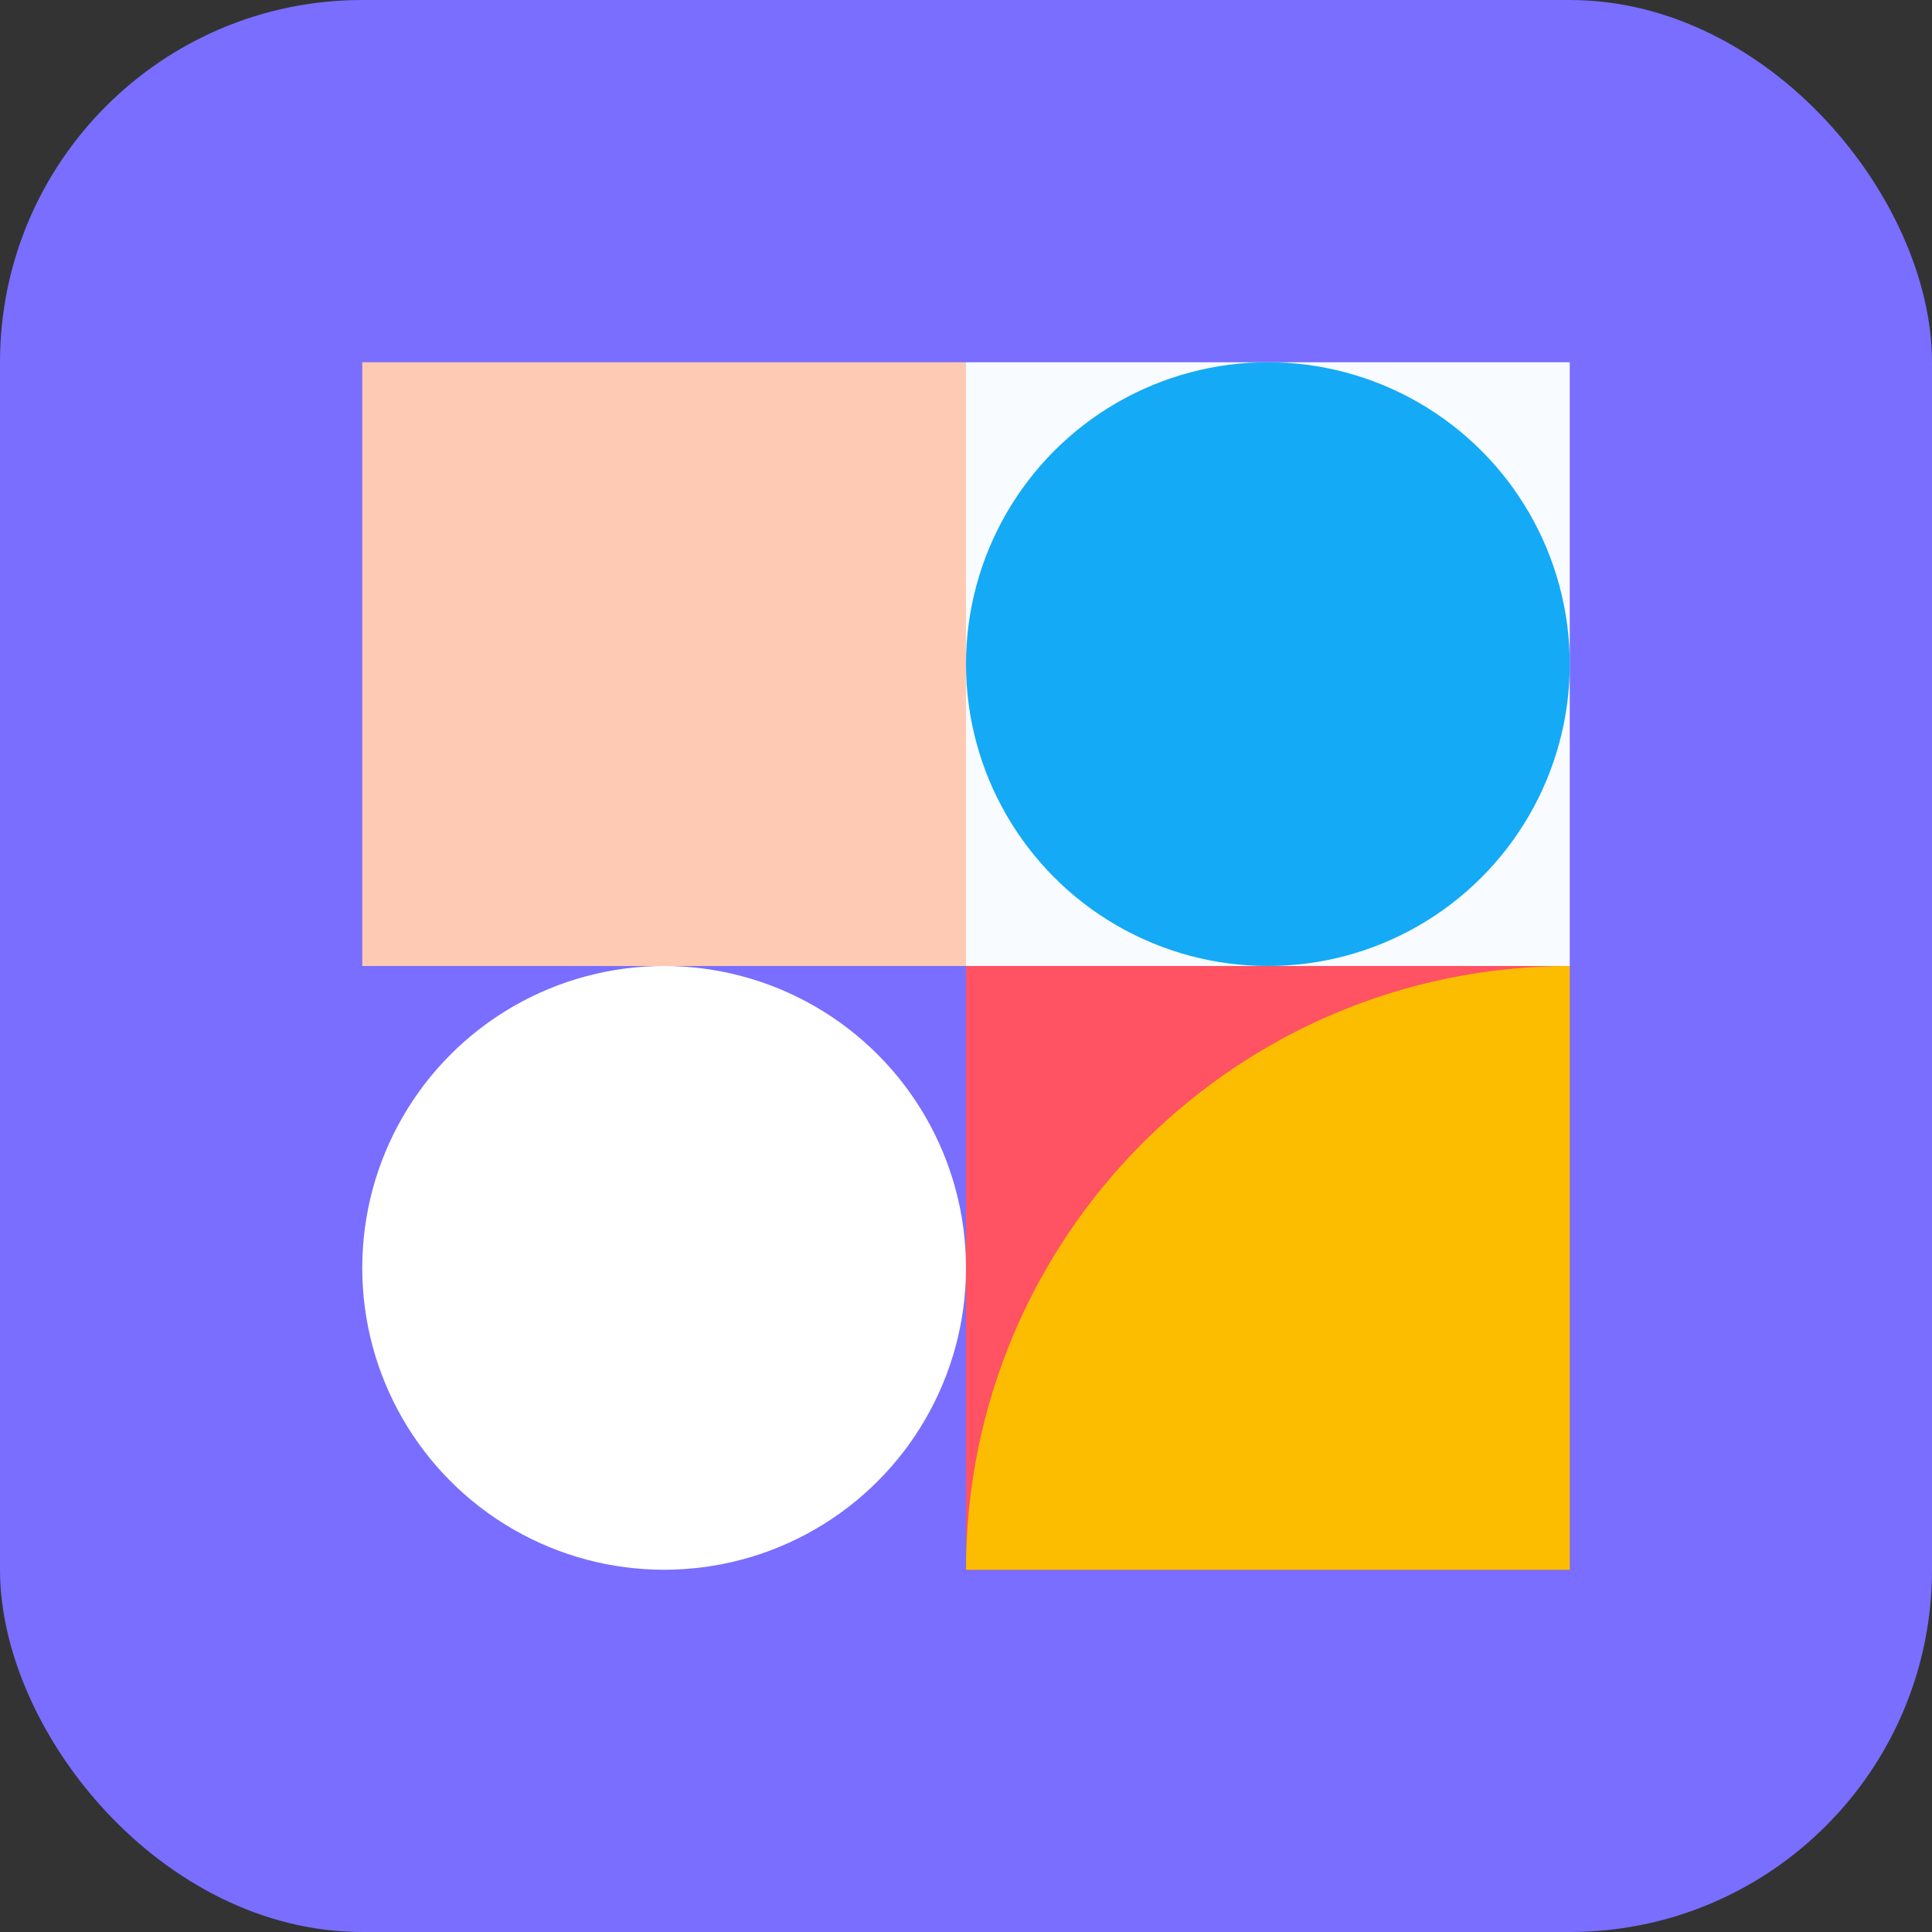 <svg width="32" height="32" viewBox="0 0 32 32" fill="none" xmlns="http://www.w3.org/2000/svg">
<rect x="0" y="0" width="32" height="32" fill="#333333" stroke="none"/>
<rect width="32" height="32" rx="6" fill="#796EFF"/>
<rect x="6" y="6" width="10" height="10" fill="#FFCAB3"/>
<rect x="26" y="16" width="10" height="10" transform="rotate(90 26 16)" fill="#FF5263"/>
<path d="M26 16L26 26L16 26C16 20.477 20.477 16 26 16Z" fill="#FCBD01"/>
<circle cx="11" cy="21" r="5" fill="white"/>
<rect x="16" y="6" width="10" height="10" fill="#F8FBFF"/>
<circle cx="21" cy="11" r="5" fill="#14AAF5"/>
</svg>
